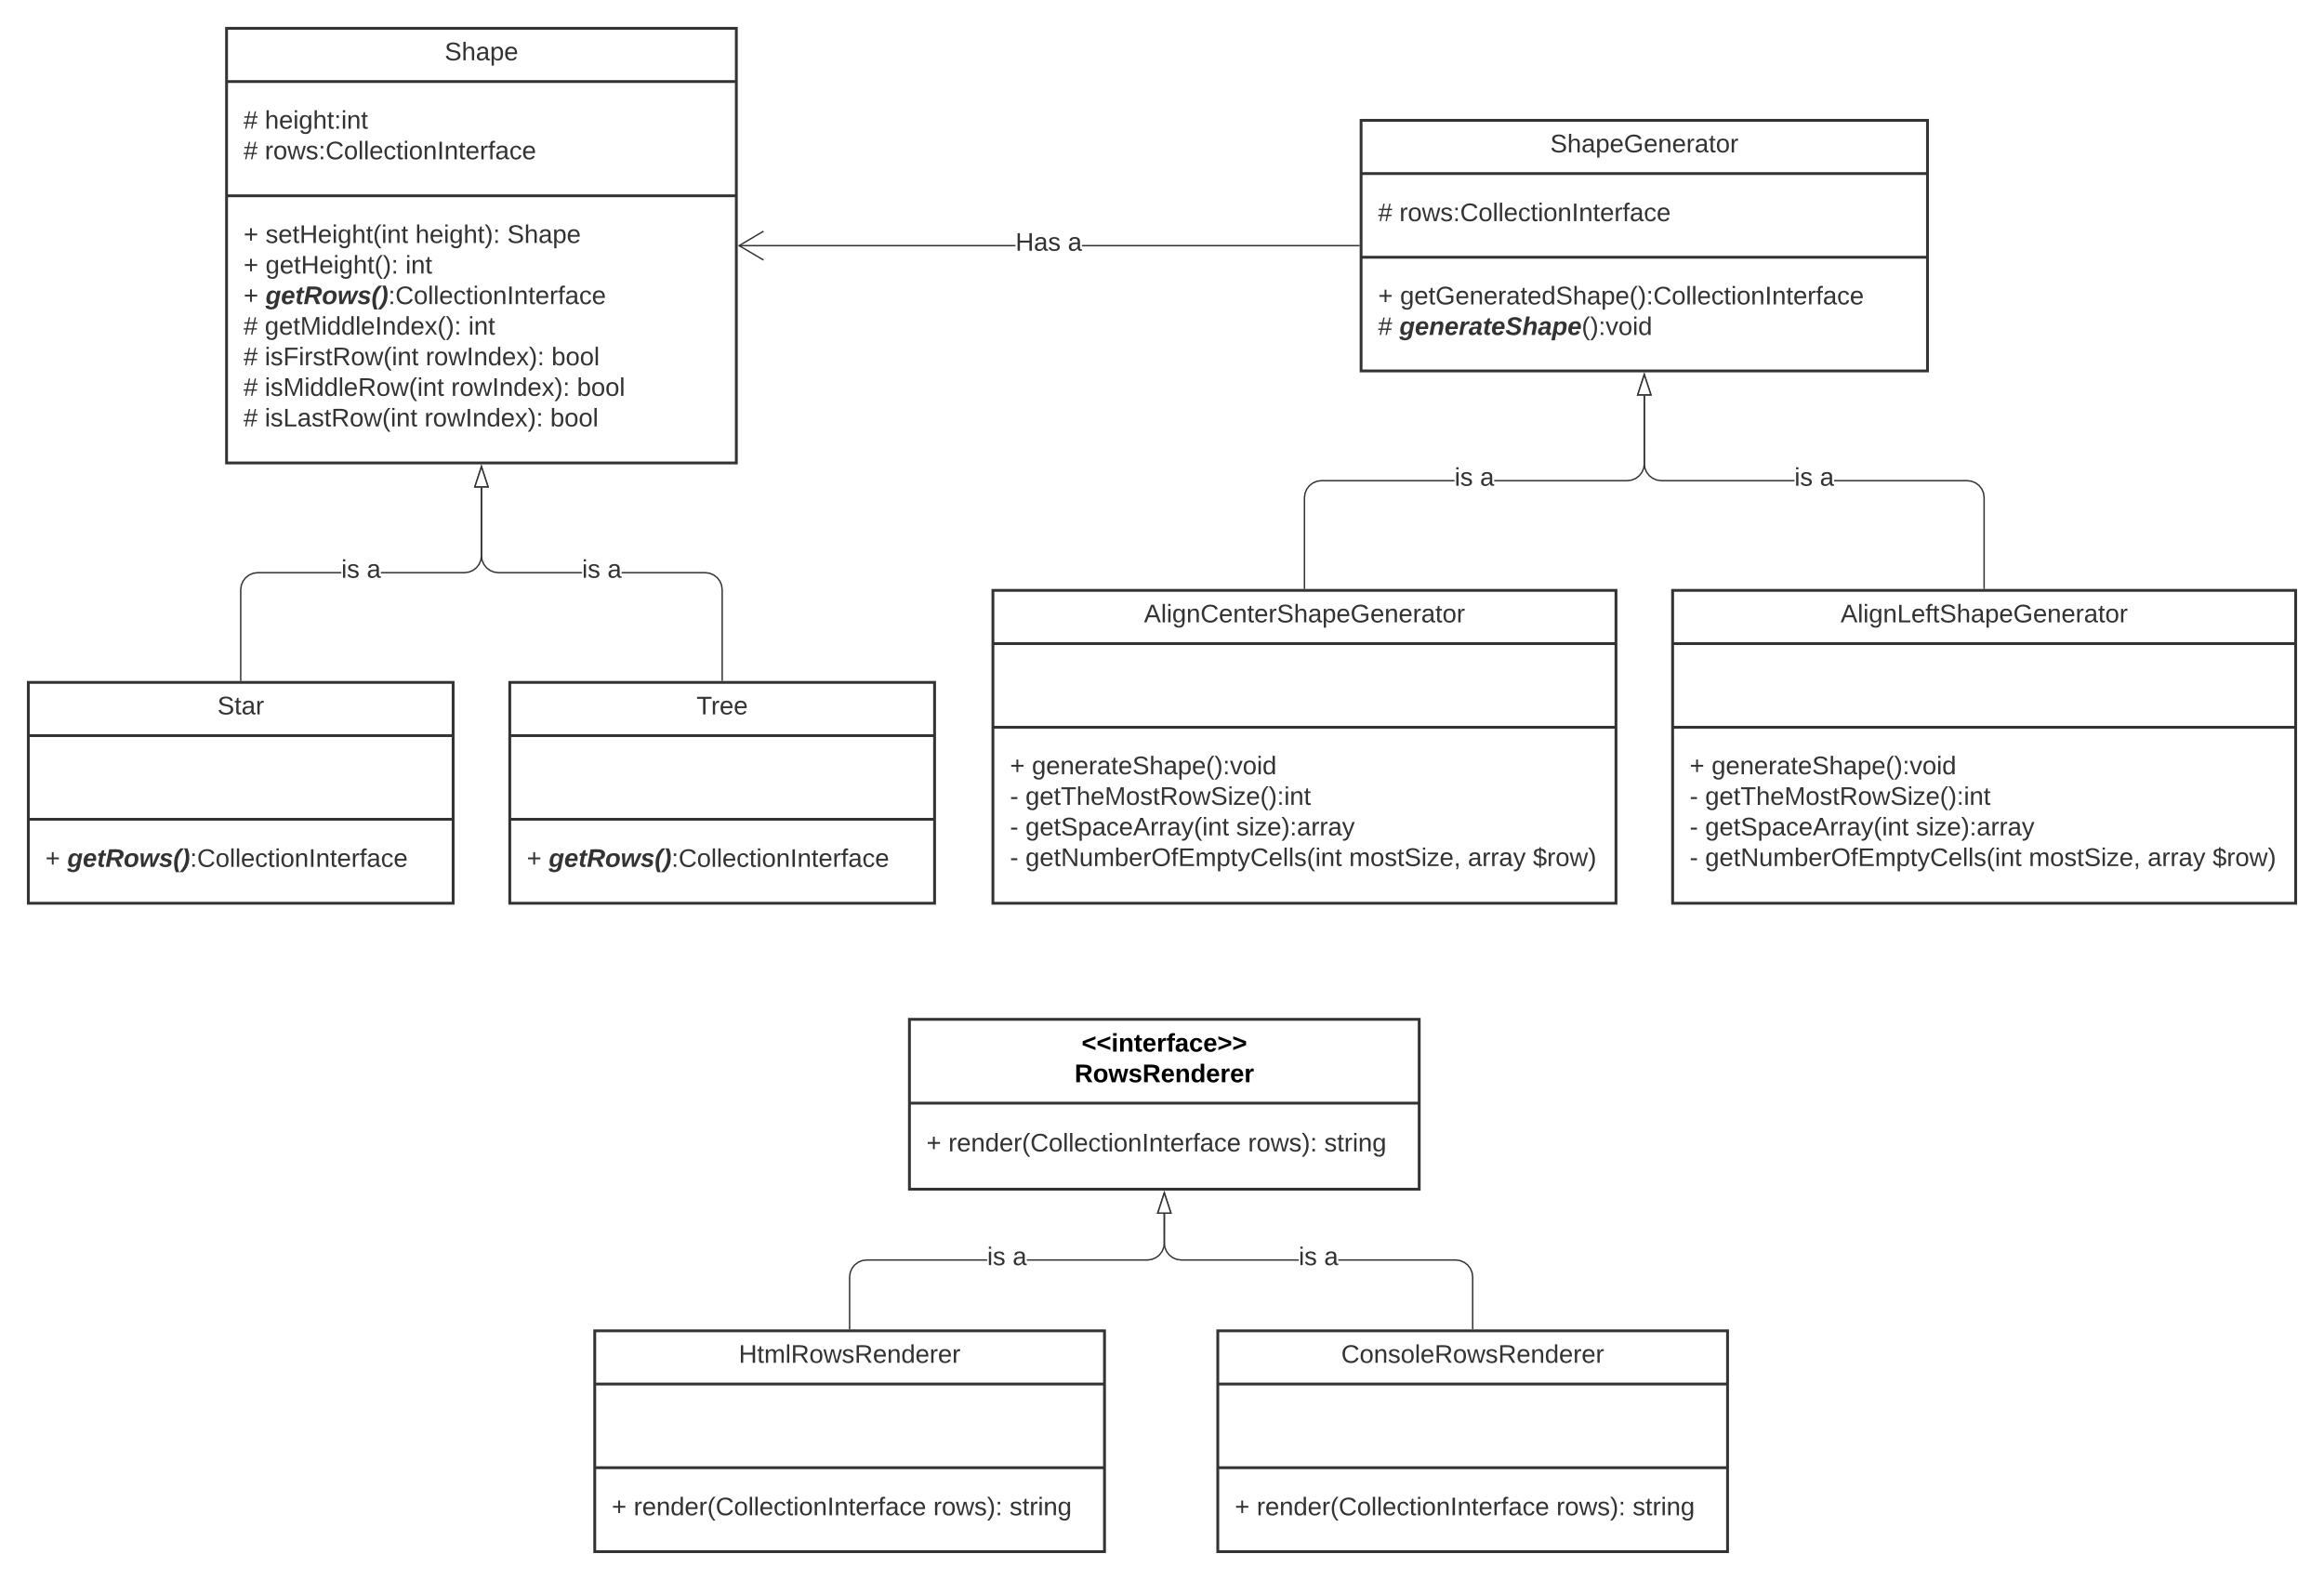 <svg xmlns="http://www.w3.org/2000/svg" xmlns:xlink="http://www.w3.org/1999/xlink" xmlns:lucid="lucid" width="1641.21" height="1116"><g transform="translate(-140 -80)" lucid:page-tab-id="HWEp-vi-RSFO"><path d="M0 0h1924.48v1266.6H0z" fill="#fff"/><path d="M300 100h360v307H300z" stroke="#333" stroke-width="2" fill="#fff"/><path d="M300 137.6h360m-360 80.7h360" stroke="#333" stroke-width="2" fill="none"/><use xlink:href="#a" transform="matrix(1,0,0,1,308,108) translate(146 14.6)"/><use xlink:href="#b" transform="matrix(1,0,0,1,312,145.6) translate(0 25.3)"/><use xlink:href="#c" transform="matrix(1,0,0,1,312,145.6) translate(15 25.3)"/><use xlink:href="#b" transform="matrix(1,0,0,1,312,145.6) translate(0 46.9)"/><use xlink:href="#d" transform="matrix(1,0,0,1,312,145.6) translate(15 46.9)"/><use xlink:href="#e" transform="matrix(1,0,0,1,312,226.3) translate(0 25.3)"/><use xlink:href="#f" transform="matrix(1,0,0,1,312,226.3) translate(15.5 25.3)"/><use xlink:href="#g" transform="matrix(1,0,0,1,312,226.3) translate(121.3 25.3)"/><use xlink:href="#h" transform="matrix(1,0,0,1,312,226.3) translate(186.2 25.3)"/><use xlink:href="#e" transform="matrix(1,0,0,1,312,226.3) translate(0 46.9)"/><use xlink:href="#i" transform="matrix(1,0,0,1,312,226.3) translate(15.5 46.9)"/><use xlink:href="#j" transform="matrix(1,0,0,1,312,226.3) translate(114.3 46.9)"/><use xlink:href="#k" transform="matrix(1,0,0,1,312,226.3) translate(0 68.5)"/><use xlink:href="#l" transform="matrix(1,0,0,1,312,226.3) translate(15.5 68.5)"/><use xlink:href="#b" transform="matrix(1,0,0,1,312,226.3) translate(0 90.1)"/><use xlink:href="#m" transform="matrix(1,0,0,1,312,226.3) translate(15 90.1)"/><use xlink:href="#j" transform="matrix(1,0,0,1,312,226.3) translate(158.75 90.1)"/><use xlink:href="#b" transform="matrix(1,0,0,1,312,226.3) translate(0 111.7)"/><use xlink:href="#n" transform="matrix(1,0,0,1,312,226.3) translate(15 111.7)"/><use xlink:href="#o" transform="matrix(1,0,0,1,312,226.3) translate(128.6 111.7)"/><use xlink:href="#p" transform="matrix(1,0,0,1,312,226.3) translate(217.45 111.7)"/><use xlink:href="#b" transform="matrix(1,0,0,1,312,226.3) translate(0 133.3)"/><use xlink:href="#q" transform="matrix(1,0,0,1,312,226.3) translate(15 133.3)"/><use xlink:href="#o" transform="matrix(1,0,0,1,312,226.3) translate(146.6 133.3)"/><use xlink:href="#p" transform="matrix(1,0,0,1,312,226.3) translate(235.45 133.3)"/><use xlink:href="#b" transform="matrix(1,0,0,1,312,226.3) translate(0 154.9)"/><use xlink:href="#r" transform="matrix(1,0,0,1,312,226.3) translate(15 154.9)"/><use xlink:href="#o" transform="matrix(1,0,0,1,312,226.3) translate(127.75 154.9)"/><use xlink:href="#s" transform="matrix(1,0,0,1,312,226.3) translate(216.6 154.9)"/><path d="M160 562h300v156H160z" stroke="#333" stroke-width="2" fill="#fff"/><path d="M160 599.6h300m-300 59.1h300" stroke="#333" stroke-width="2" fill="none"/><use xlink:href="#t" transform="matrix(1,0,0,1,168,570) translate(125.525 14.6)"/><use xlink:href="#k" transform="matrix(1,0,0,1,172,666.7) translate(0 25.6)"/><use xlink:href="#u" transform="matrix(1,0,0,1,172,666.7) translate(15.5 25.6)"/><path d="M381.02 485h-59l-3 .4-2.76 1.14-2.4 1.83-1.82 2.4-1.14 2.75-.4 3v63.98h-1v-64.03l.42-3.2 1.24-3 2-2.6 2.6-2 3-1.25 3.2-.42h59.06zm99.48-12.47l-.42 3.2-1.24 3-2 2.6-2.6 2-3 1.25-3.2.42h-59.06v-1h59l3-.4 2.76-1.14 2.4-1.83 1.82-2.4 1.14-2.75.4-3v-48.1h1zM310.5 561h-1v-.5h1z" fill="#333"/><path d="M484.64 423.88h-9.28l4.64-14.26z" fill="#fff"/><path d="M485.32 424.38h-10.64L480 408zm-9.27-1h7.9L480 411.24z" fill="#333"/><use xlink:href="#v" transform="matrix(1,0,0,1,381.025,473.7) translate(0 14.4)"/><use xlink:href="#w" transform="matrix(1,0,0,1,381.025,473.7) translate(17.95 14.4)"/><path d="M500 562h300v156H500z" stroke="#333" stroke-width="2" fill="#fff"/><path d="M500 599.6h300m-300 59.1h300" stroke="#333" stroke-width="2" fill="none"/><use xlink:href="#x" transform="matrix(1,0,0,1,508,570) translate(123.875 14.6)"/><use xlink:href="#k" transform="matrix(1,0,0,1,512,666.7) translate(0 25.6)"/><use xlink:href="#u" transform="matrix(1,0,0,1,512,666.7) translate(15.5 25.6)"/><path d="M638.03 484l3.2.42 3 1.24 2.6 2 2 2.6 1.25 3 .42 3.2v64.04h-1v-63.97l-.4-3-1.14-2.77-1.83-2.4-2.4-1.82-2.75-1.14-3-.4h-59v-1zm-157.13-8.52l1.14 2.76 1.83 2.4 2.4 1.82 2.75 1.14 3 .4h59v1h-59.05l-3.2-.42-3-1.24-2.6-2-2-2.6-1.25-3-.42-3.2v-48.16h1v48.1zM650.5 561h-1v-.5h1z" fill="#333"/><path d="M484.64 423.88h-9.28l4.64-14.26z" fill="#fff"/><path d="M485.32 424.38h-10.64L480 408zm-9.27-1h7.9L480 411.24z" fill="#333"/><use xlink:href="#v" transform="matrix(1,0,0,1,551.025,473.7) translate(0 14.4)"/><use xlink:href="#w" transform="matrix(1,0,0,1,551.025,473.7) translate(17.95 14.4)"/><path d="M1101.2 165h400v177h-400z" stroke="#333" stroke-width="2" fill="#fff"/><path d="M1101.2 202.6h400m-400 59.1h400" stroke="#333" stroke-width="2" fill="none"/><use xlink:href="#y" transform="matrix(1,0,0,1,1109.214,173) translate(125.55 14.6)"/><use xlink:href="#b" transform="matrix(1,0,0,1,1113.214,210.6) translate(0 25.6)"/><use xlink:href="#d" transform="matrix(1,0,0,1,1113.214,210.6) translate(15 25.6)"/><use xlink:href="#e" transform="matrix(1,0,0,1,1113.214,269.7) translate(0 25.3)"/><use xlink:href="#z" transform="matrix(1,0,0,1,1113.214,269.7) translate(15.5 25.3)"/><use xlink:href="#A" transform="matrix(1,0,0,1,1113.214,269.7) translate(0 46.9)"/><use xlink:href="#B" transform="matrix(1,0,0,1,1113.214,269.7) translate(15 46.9)"/><path d="M841.2 497h440v221h-440z" stroke="#333" stroke-width="2" fill="#fff"/><path d="M841.2 534.6h440m-440 59.1h440" stroke="#333" stroke-width="2" fill="none"/><use xlink:href="#C" transform="matrix(1,0,0,1,849.214,505) translate(98.65 14.6)"/><use xlink:href="#e" transform="matrix(1,0,0,1,853.214,601.7) translate(0 25.2)"/><use xlink:href="#D" transform="matrix(1,0,0,1,853.214,601.7) translate(15.5 25.2)"/><use xlink:href="#E" transform="matrix(1,0,0,1,853.214,601.7) translate(0 46.8)"/><use xlink:href="#F" transform="matrix(1,0,0,1,853.214,601.7) translate(10.95 46.8)"/><use xlink:href="#E" transform="matrix(1,0,0,1,853.214,601.7) translate(0 68.4)"/><use xlink:href="#G" transform="matrix(1,0,0,1,853.214,601.7) translate(10.95 68.4)"/><use xlink:href="#H" transform="matrix(1,0,0,1,853.214,601.7) translate(159.75 68.4)"/><use xlink:href="#E" transform="matrix(1,0,0,1,853.214,601.7) translate(0 90)"/><use xlink:href="#I" transform="matrix(1,0,0,1,853.214,601.7) translate(10.95 90)"/><use xlink:href="#J" transform="matrix(1,0,0,1,853.214,601.7) translate(239.5 90)"/><use xlink:href="#K" transform="matrix(1,0,0,1,853.214,601.7) translate(323.4 90)"/><use xlink:href="#L" transform="matrix(1,0,0,1,853.214,601.7) translate(369.3 90)"/><path d="M1321.2 497h440v221h-440z" stroke="#333" stroke-width="2" fill="#fff"/><path d="M1321.2 534.6h440m-440 59.1h440" stroke="#333" stroke-width="2" fill="none"/><g><use xlink:href="#M" transform="matrix(1,0,0,1,1329.214,505) translate(110.6 14.6)"/></g><g><use xlink:href="#e" transform="matrix(1,0,0,1,1333.214,601.7) translate(0 25.2)"/><use xlink:href="#D" transform="matrix(1,0,0,1,1333.214,601.7) translate(15.5 25.2)"/><use xlink:href="#E" transform="matrix(1,0,0,1,1333.214,601.7) translate(0 46.8)"/><use xlink:href="#F" transform="matrix(1,0,0,1,1333.214,601.7) translate(10.95 46.8)"/><use xlink:href="#E" transform="matrix(1,0,0,1,1333.214,601.7) translate(0 68.4)"/><use xlink:href="#G" transform="matrix(1,0,0,1,1333.214,601.7) translate(10.95 68.4)"/><use xlink:href="#H" transform="matrix(1,0,0,1,1333.214,601.7) translate(159.75 68.4)"/><use xlink:href="#E" transform="matrix(1,0,0,1,1333.214,601.7) translate(0 90)"/><use xlink:href="#I" transform="matrix(1,0,0,1,1333.214,601.7) translate(10.95 90)"/><use xlink:href="#J" transform="matrix(1,0,0,1,1333.214,601.7) translate(239.5 90)"/><use xlink:href="#K" transform="matrix(1,0,0,1,1333.214,601.7) translate(323.4 90)"/><use xlink:href="#L" transform="matrix(1,0,0,1,1333.214,601.7) translate(369.3 90)"/></g><path d="M1529.25 419l3.2.42 3 1.24 2.6 2 2 2.6 1.24 3 .4 3.2v64.04h-1v-63.97l-.38-3-1.14-2.77-1.84-2.4-2.4-1.82-2.74-1.14-3.02-.4h-94v-1zm-227.14-8.52l1.15 2.76 1.84 2.4 2.37 1.82 2.76 1.14 3.02.4h94v1h-94.07l-3.2-.42-3-1.24-2.6-2-2-2.6-1.25-3-.42-3.2v-48.16h1v48.1z" fill="#333"/><path d="M1541.7 496h-1v-.5h1z" fill="#333"/><path d="M1305.85 358.88h-9.27l4.63-14.26z" fill="#fff"/><path d="M1306.54 359.38h-10.65l5.3-16.38zm-9.27-1h7.9l-3.96-12.14z" fill="#333"/><g><use xlink:href="#v" transform="matrix(1,0,0,1,1407.239,408.7) translate(0 14.4)"/><use xlink:href="#w" transform="matrix(1,0,0,1,1407.239,408.7) translate(17.95 14.4)"/></g><path d="M1167.24 420h-94l-3 .4-2.76 1.14-2.4 1.83-1.83 2.4-1.14 2.75-.4 3v63.98h-1v-64.03l.43-3.2 1.25-3 2-2.6 2.6-2 3-1.25 3.2-.42h94.06zm134.47-12.47l-.4 3.2-1.25 3-2 2.6-2.6 2-3 1.25-3.2.42h-94.06v-1h93.98l3.02-.4 2.75-1.14 2.4-1.83 1.83-2.4 1.14-2.75.4-3v-48.1h1zM1061.7 496h-1v-.5h1z" fill="#333"/><path d="M1305.85 358.88h-9.27l4.63-14.26z" fill="#fff"/><path d="M1306.54 359.38h-10.65l5.3-16.38zm-9.27-1h7.9l-3.96-12.14z" fill="#333"/><g><use xlink:href="#v" transform="matrix(1,0,0,1,1167.239,408.7) translate(0 14.4)"/><use xlink:href="#w" transform="matrix(1,0,0,1,1167.239,408.7) translate(17.95 14.4)"/></g><path d="M857.13 254H661.9v-1h195.23zm242.58 0H904.1v-1h195.63z" fill="#333"/><path d="M1100.2 254h-.5v-1h.5zM679.45 243.75l-16.5 9.75 16.5 9.75-.5.86L661 253.5l17.94-10.6z" fill="#333"/><g><use xlink:href="#N" transform="matrix(1,0,0,1,857.132,242.7) translate(0 14.4)"/><use xlink:href="#w" transform="matrix(1,0,0,1,857.132,242.7) translate(36.95 14.4)"/></g><path d="M782.24 800h360v120h-360z" stroke="#333" stroke-width="2" fill="#fff"/><path d="M782.24 859.2h360" stroke="#333" stroke-width="2" fill="none"/><g><use xlink:href="#O" transform="matrix(1,0,0,1,790.242,808) translate(113.575 14.8)"/><use xlink:href="#P" transform="matrix(1,0,0,1,790.242,808) translate(108.625 36.4)"/></g><g><use xlink:href="#e" transform="matrix(1,0,0,1,794.242,867.2) translate(0 26.1)"/><use xlink:href="#Q" transform="matrix(1,0,0,1,794.242,867.2) translate(15.5 26.1)"/><use xlink:href="#R" transform="matrix(1,0,0,1,794.242,867.2) translate(227.1 26.1)"/><use xlink:href="#S" transform="matrix(1,0,0,1,794.242,867.2) translate(280.95 26.1)"/></g><path d="M560 1020h360v156H560z" stroke="#333" stroke-width="2" fill="#fff"/><path d="M560 1057.6h360m-360 59.1h360" stroke="#333" stroke-width="2" fill="none"/><g><use xlink:href="#T" transform="matrix(1,0,0,1,568,1028) translate(93.7 14.6)"/></g><g><use xlink:href="#e" transform="matrix(1,0,0,1,572,1124.7) translate(0 25.6)"/><use xlink:href="#Q" transform="matrix(1,0,0,1,572,1124.7) translate(15.5 25.6)"/><use xlink:href="#R" transform="matrix(1,0,0,1,572,1124.7) translate(227.1 25.6)"/><use xlink:href="#S" transform="matrix(1,0,0,1,572,1124.7) translate(280.95 25.6)"/></g><path d="M1000 1020h360v156h-360z" stroke="#333" stroke-width="2" fill="#fff"/><path d="M1000 1057.6h360m-360 59.1h360" stroke="#333" stroke-width="2" fill="none"/><g><use xlink:href="#U" transform="matrix(1,0,0,1,1008,1028) translate(79.175 14.6)"/></g><g><use xlink:href="#e" transform="matrix(1,0,0,1,1012,1124.7) translate(0 25.6)"/><use xlink:href="#Q" transform="matrix(1,0,0,1,1012,1124.7) translate(15.5 25.6)"/><use xlink:href="#R" transform="matrix(1,0,0,1,1012,1124.7) translate(227.1 25.6)"/><use xlink:href="#S" transform="matrix(1,0,0,1,1012,1124.7) translate(280.95 25.6)"/></g><path d="M837.15 970.5h-85.12l-3 .4-2.77 1.14-2.4 1.83-1.82 2.4-1.14 2.75-.4 3v36.48h-1v-36.53l.42-3.2 1.24-3 2-2.6 2.6-2 3-1.25 3.2-.42h85.2zm125.6-12.47l-.43 3.2-1.24 3-2 2.6-2.6 2-3 1.25-3.2.42H865.1v-1h85.1l3.03-.4 2.75-1.14 2.4-1.83 1.83-2.4 1.15-2.75.4-3v-20.6h1zM740.5 1019h-1v-.5h1z" fill="#333"/><path d="M966.88 936.88h-9.27l4.64-14.26z" fill="#fff"/><path d="M967.57 937.38h-10.65l5.32-16.38zm-9.27-1h7.9l-3.96-12.14z" fill="#333"/><g><use xlink:href="#v" transform="matrix(1,0,0,1,837.146,959.2) translate(0 14.4)"/><use xlink:href="#w" transform="matrix(1,0,0,1,837.146,959.2) translate(17.95 14.4)"/></g><path d="M1168.03 969.5l3.2.42 3 1.24 2.6 2 2 2.6 1.25 3 .42 3.2v36.54h-1v-36.47l-.4-3-1.14-2.77-1.83-2.4-2.4-1.82-2.75-1.14-3-.4h-82.88v-1zm-204.9-8.52l1.15 2.76 1.83 2.4 2.4 1.82 2.76 1.14 3 .4h82.9v1H974.2l-3.2-.42-3-1.24-2.6-2-2-2.6-1.24-3-.42-3.2v-20.66h1v20.6zM1180.5 1019h-1v-.5h1z" fill="#333"/><path d="M966.88 936.88h-9.27l4.64-14.26z" fill="#fff"/><path d="M967.57 937.38h-10.65l5.32-16.38zm-9.27-1h7.9l-3.96-12.14z" fill="#333"/><g><use xlink:href="#v" transform="matrix(1,0,0,1,1057.146,959.2) translate(0 14.4)"/><use xlink:href="#w" transform="matrix(1,0,0,1,1057.146,959.2) translate(17.95 14.4)"/></g><defs><path fill="#333" d="M185-189c-5-48-123-54-124 2 14 75 158 14 163 119 3 78-121 87-175 55-17-10-28-26-33-46l33-7c5 56 141 63 141-1 0-78-155-14-162-118-5-82 145-84 179-34 5 7 8 16 11 25" id="V"/><path fill="#333" d="M106-169C34-169 62-67 57 0H25v-261h32l-1 103c12-21 28-36 61-36 89 0 53 116 60 194h-32v-121c2-32-8-49-39-48" id="W"/><path fill="#333" d="M141-36C126-15 110 5 73 4 37 3 15-17 15-53c-1-64 63-63 125-63 3-35-9-54-41-54-24 1-41 7-42 31l-33-3c5-37 33-52 76-52 45 0 72 20 72 64v82c-1 20 7 32 28 27v20c-31 9-61-2-59-35zM48-53c0 20 12 33 32 33 41-3 63-29 60-74-43 2-92-5-92 41" id="X"/><path fill="#333" d="M115-194c55 1 70 41 70 98S169 2 115 4C84 4 66-9 55-30l1 105H24l-1-265h31l2 30c10-21 28-34 59-34zm-8 174c40 0 45-34 45-75s-6-73-45-74c-42 0-51 32-51 76 0 43 10 73 51 73" id="Y"/><path fill="#333" d="M100-194c63 0 86 42 84 106H49c0 40 14 67 53 68 26 1 43-12 49-29l28 8c-11 28-37 45-77 45C44 4 14-33 15-96c1-61 26-98 85-98zm52 81c6-60-76-77-97-28-3 7-6 17-6 28h103" id="Z"/><g id="a"><use transform="matrix(0.05,0,0,0.05,0,0)" xlink:href="#V"/><use transform="matrix(0.05,0,0,0.05,12,0)" xlink:href="#W"/><use transform="matrix(0.05,0,0,0.05,22,0)" xlink:href="#X"/><use transform="matrix(0.05,0,0,0.05,32,0)" xlink:href="#Y"/><use transform="matrix(0.05,0,0,0.05,42,0)" xlink:href="#Z"/></g><path fill="#333" d="M158-156l-14 65h45v19h-49L124 0h-19l15-72H56L41 0H22l15-72H2v-19h39l14-65H11v-19h48l15-71h20l-16 71h64l16-71h19l-16 71h37v19h-40zm-83 0L61-91h63l14-65H75" id="aa"/><use transform="matrix(0.05,0,0,0.05,0,0)" xlink:href="#aa" id="b"/><path fill="#333" d="M24-231v-30h32v30H24zM24 0v-190h32V0H24" id="ab"/><path fill="#333" d="M177-190C167-65 218 103 67 71c-23-6-38-20-44-43l32-5c15 47 100 32 89-28v-30C133-14 115 1 83 1 29 1 15-40 15-95c0-56 16-97 71-98 29-1 48 16 59 35 1-10 0-23 2-32h30zM94-22c36 0 50-32 50-73 0-42-14-75-50-75-39 0-46 34-46 75s6 73 46 73" id="ac"/><path fill="#333" d="M59-47c-2 24 18 29 38 22v24C64 9 27 4 27-40v-127H5v-23h24l9-43h21v43h35v23H59v120" id="ad"/><path fill="#333" d="M33-154v-36h34v36H33zM33 0v-36h34V0H33" id="ae"/><path fill="#333" d="M117-194c89-4 53 116 60 194h-32v-121c0-31-8-49-39-48C34-167 62-67 57 0H25l-1-190h30c1 10-1 24 2 32 11-22 29-35 61-36" id="af"/><g id="c"><use transform="matrix(0.05,0,0,0.05,0,0)" xlink:href="#W"/><use transform="matrix(0.05,0,0,0.05,10,0)" xlink:href="#Z"/><use transform="matrix(0.05,0,0,0.05,20,0)" xlink:href="#ab"/><use transform="matrix(0.05,0,0,0.05,23.95,0)" xlink:href="#ac"/><use transform="matrix(0.05,0,0,0.05,33.95,0)" xlink:href="#W"/><use transform="matrix(0.05,0,0,0.05,43.95,0)" xlink:href="#ad"/><use transform="matrix(0.05,0,0,0.05,48.95,0)" xlink:href="#ae"/><use transform="matrix(0.05,0,0,0.05,53.95,0)" xlink:href="#ab"/><use transform="matrix(0.05,0,0,0.05,57.9,0)" xlink:href="#af"/><use transform="matrix(0.05,0,0,0.05,67.9,0)" xlink:href="#ad"/></g><path fill="#333" d="M114-163C36-179 61-72 57 0H25l-1-190h30c1 12-1 29 2 39 6-27 23-49 58-41v29" id="ag"/><path fill="#333" d="M100-194c62-1 85 37 85 99 1 63-27 99-86 99S16-35 15-95c0-66 28-99 85-99zM99-20c44 1 53-31 53-75 0-43-8-75-51-75s-53 32-53 75 10 74 51 75" id="ah"/><path fill="#333" d="M206 0h-36l-40-164L89 0H53L-1-190h32L70-26l43-164h34l41 164 42-164h31" id="ai"/><path fill="#333" d="M135-143c-3-34-86-38-87 0 15 53 115 12 119 90S17 21 10-45l28-5c4 36 97 45 98 0-10-56-113-15-118-90-4-57 82-63 122-42 12 7 21 19 24 35" id="aj"/><path fill="#333" d="M212-179c-10-28-35-45-73-45-59 0-87 40-87 99 0 60 29 101 89 101 43 0 62-24 78-52l27 14C228-24 195 4 139 4 59 4 22-46 18-125c-6-104 99-153 187-111 19 9 31 26 39 46" id="ak"/><path fill="#333" d="M24 0v-261h32V0H24" id="al"/><path fill="#333" d="M96-169c-40 0-48 33-48 73s9 75 48 75c24 0 41-14 43-38l32 2c-6 37-31 61-74 61-59 0-76-41-82-99-10-93 101-131 147-64 4 7 5 14 7 22l-32 3c-4-21-16-35-41-35" id="am"/><path fill="#333" d="M33 0v-248h34V0H33" id="an"/><path fill="#333" d="M101-234c-31-9-42 10-38 44h38v23H63V0H32v-167H5v-23h27c-7-52 17-82 69-68v24" id="ao"/><g id="d"><use transform="matrix(0.05,0,0,0.05,0,0)" xlink:href="#ag"/><use transform="matrix(0.05,0,0,0.05,5.95,0)" xlink:href="#ah"/><use transform="matrix(0.05,0,0,0.05,15.95,0)" xlink:href="#ai"/><use transform="matrix(0.05,0,0,0.05,28.9,0)" xlink:href="#aj"/><use transform="matrix(0.05,0,0,0.05,37.9,0)" xlink:href="#ae"/><use transform="matrix(0.05,0,0,0.05,42.9,0)" xlink:href="#ak"/><use transform="matrix(0.05,0,0,0.05,55.85,0)" xlink:href="#ah"/><use transform="matrix(0.05,0,0,0.05,65.85,0)" xlink:href="#al"/><use transform="matrix(0.05,0,0,0.05,69.8,0)" xlink:href="#al"/><use transform="matrix(0.05,0,0,0.05,73.75,0)" xlink:href="#Z"/><use transform="matrix(0.05,0,0,0.05,83.75,0)" xlink:href="#am"/><use transform="matrix(0.05,0,0,0.05,92.75,0)" xlink:href="#ad"/><use transform="matrix(0.05,0,0,0.05,97.75,0)" xlink:href="#ab"/><use transform="matrix(0.05,0,0,0.05,101.7,0)" xlink:href="#ah"/><use transform="matrix(0.05,0,0,0.05,111.7,0)" xlink:href="#af"/><use transform="matrix(0.05,0,0,0.05,121.7,0)" xlink:href="#an"/><use transform="matrix(0.05,0,0,0.05,126.7,0)" xlink:href="#af"/><use transform="matrix(0.05,0,0,0.05,136.7,0)" xlink:href="#ad"/><use transform="matrix(0.05,0,0,0.05,141.7,0)" xlink:href="#Z"/><use transform="matrix(0.05,0,0,0.05,151.7,0)" xlink:href="#ag"/><use transform="matrix(0.05,0,0,0.05,157.65,0)" xlink:href="#ao"/><use transform="matrix(0.05,0,0,0.05,162.65,0)" xlink:href="#X"/><use transform="matrix(0.05,0,0,0.05,172.65,0)" xlink:href="#am"/><use transform="matrix(0.05,0,0,0.05,181.65,0)" xlink:href="#Z"/></g><path fill="#333" d="M118-107v75H92v-75H18v-26h74v-75h26v75h74v26h-74" id="ap"/><use transform="matrix(0.05,0,0,0.05,0,0)" xlink:href="#ap" id="e"/><path fill="#333" d="M197 0v-115H63V0H30v-248h33v105h134v-105h34V0h-34" id="aq"/><path fill="#333" d="M87 75C49 33 22-17 22-94c0-76 28-126 65-167h31c-38 41-64 92-64 168S80 34 118 75H87" id="ar"/><g id="f"><use transform="matrix(0.05,0,0,0.05,0,0)" xlink:href="#aj"/><use transform="matrix(0.05,0,0,0.05,9,0)" xlink:href="#Z"/><use transform="matrix(0.05,0,0,0.05,19,0)" xlink:href="#ad"/><use transform="matrix(0.05,0,0,0.05,24,0)" xlink:href="#aq"/><use transform="matrix(0.05,0,0,0.05,36.95,0)" xlink:href="#Z"/><use transform="matrix(0.05,0,0,0.05,46.95,0)" xlink:href="#ab"/><use transform="matrix(0.05,0,0,0.05,50.9,0)" xlink:href="#ac"/><use transform="matrix(0.05,0,0,0.05,60.9,0)" xlink:href="#W"/><use transform="matrix(0.05,0,0,0.05,70.9,0)" xlink:href="#ad"/><use transform="matrix(0.05,0,0,0.05,75.9,0)" xlink:href="#ar"/><use transform="matrix(0.05,0,0,0.05,81.85,0)" xlink:href="#ab"/><use transform="matrix(0.05,0,0,0.05,85.8,0)" xlink:href="#af"/><use transform="matrix(0.05,0,0,0.05,95.8,0)" xlink:href="#ad"/></g><path fill="#333" d="M33-261c38 41 65 92 65 168S71 34 33 75H2C39 34 66-17 66-93S39-220 2-261h31" id="as"/><g id="g"><use transform="matrix(0.05,0,0,0.05,0,0)" xlink:href="#W"/><use transform="matrix(0.05,0,0,0.05,10,0)" xlink:href="#Z"/><use transform="matrix(0.05,0,0,0.05,20,0)" xlink:href="#ab"/><use transform="matrix(0.05,0,0,0.05,23.95,0)" xlink:href="#ac"/><use transform="matrix(0.05,0,0,0.05,33.95,0)" xlink:href="#W"/><use transform="matrix(0.05,0,0,0.05,43.95,0)" xlink:href="#ad"/><use transform="matrix(0.05,0,0,0.05,48.95,0)" xlink:href="#as"/><use transform="matrix(0.05,0,0,0.05,54.9,0)" xlink:href="#ae"/></g><g id="h"><use transform="matrix(0.05,0,0,0.05,0,0)" xlink:href="#V"/><use transform="matrix(0.05,0,0,0.05,12,0)" xlink:href="#W"/><use transform="matrix(0.05,0,0,0.05,22,0)" xlink:href="#X"/><use transform="matrix(0.05,0,0,0.05,32,0)" xlink:href="#Y"/><use transform="matrix(0.05,0,0,0.05,42,0)" xlink:href="#Z"/></g><g id="i"><use transform="matrix(0.05,0,0,0.05,0,0)" xlink:href="#ac"/><use transform="matrix(0.05,0,0,0.05,10,0)" xlink:href="#Z"/><use transform="matrix(0.05,0,0,0.05,20,0)" xlink:href="#ad"/><use transform="matrix(0.05,0,0,0.05,25,0)" xlink:href="#aq"/><use transform="matrix(0.05,0,0,0.05,37.95,0)" xlink:href="#Z"/><use transform="matrix(0.05,0,0,0.05,47.95,0)" xlink:href="#ab"/><use transform="matrix(0.05,0,0,0.05,51.9,0)" xlink:href="#ac"/><use transform="matrix(0.05,0,0,0.05,61.9,0)" xlink:href="#W"/><use transform="matrix(0.05,0,0,0.05,71.9,0)" xlink:href="#ad"/><use transform="matrix(0.05,0,0,0.05,76.9,0)" xlink:href="#ar"/><use transform="matrix(0.05,0,0,0.05,82.85,0)" xlink:href="#as"/><use transform="matrix(0.05,0,0,0.05,88.8,0)" xlink:href="#ae"/></g><g id="j"><use transform="matrix(0.05,0,0,0.05,0,0)" xlink:href="#ab"/><use transform="matrix(0.05,0,0,0.05,3.95,0)" xlink:href="#af"/><use transform="matrix(0.05,0,0,0.05,13.95,0)" xlink:href="#ad"/></g><use transform="matrix(0.05,0,0,0.05,0,0)" xlink:href="#ap" id="k"/><path fill="#333" d="M45-171c29-32 103-29 114 14 2-11 5-23 8-33h47L176-2c-3 70-92 96-155 64C9 56 1 42-1 25l50-5c2 28 48 27 63 11 13-13 20-45 21-66-13 20-30 35-62 36-87 3-60-134-26-172zM94-35c41-3 55-43 55-86 0-24-12-39-35-39-43 0-51 48-51 90 0 22 9 37 31 35" id="at"/><path fill="#333" d="M114-194c63-2 87 48 72 110H63c-3 28 1 55 31 54 21-1 32-13 37-29l44 13C160-14 137 4 91 4 41 4 11-22 11-73c0-71 33-119 103-121zm30 77c14-47-50-61-67-22-3 6-6 13-8 22h75" id="au"/><path fill="#333" d="M72-63c-8 23 5 39 32 30L98-1C54 14 12-6 23-64l18-93H15l7-33h28l24-45h31l-8 45h35l-6 33H90" id="av"/><path fill="#333" d="M258-177c0 46-32 67-71 75L235 0h-57l-41-94H76L58 0H6l48-248c89 2 204-19 204 71zm-53 3c0-46-63-30-107-33l-14 73c51-2 120 13 121-40" id="aw"/><path fill="#333" d="M124-194c51 0 84 22 84 74C207-44 167 4 94 4 43 4 11-23 11-74c0-74 41-120 113-120zM99-30c46 0 58-42 58-86 0-27-11-44-37-44-44 0-55 40-57 84-1 27 10 45 36 46" id="ax"/><path fill="#333" d="M212 0h-52l-8-156L82 0H30L17-190h46l2 145 66-145h53l8 145 60-145h47" id="ay"/><path fill="#333" d="M144-137c-1-29-70-35-71-2 16 41 103 10 103 80C176 9 79 16 32-9 18-17 9-31 4-48l44-6c3 32 80 36 82 1-15-42-103-11-103-82 0-77 157-79 161-8" id="az"/><path fill="#333" d="M13-52c0-97 37-163 91-209h50c-53 52-92 115-92 212 0 48 8 90 25 124H39C22 40 13-2 13-52" id="aA"/><path fill="#333" d="M109-139C109-39 71 27 18 75h-50C22 21 61-44 61-142c0-46-11-87-27-119h47c17 31 28 75 28 122" id="aB"/><g id="l"><use transform="matrix(0.05,0,0,0.05,0,0)" xlink:href="#at"/><use transform="matrix(0.05,0,0,0.05,10.95,0)" xlink:href="#au"/><use transform="matrix(0.05,0,0,0.05,20.95,0)" xlink:href="#av"/><use transform="matrix(0.05,0,0,0.05,26.9,0)" xlink:href="#aw"/><use transform="matrix(0.05,0,0,0.05,39.85,0)" xlink:href="#ax"/><use transform="matrix(0.05,0,0,0.05,50.8,0)" xlink:href="#ay"/><use transform="matrix(0.05,0,0,0.05,64.8,0)" xlink:href="#az"/><use transform="matrix(0.05,0,0,0.05,74.8,0)" xlink:href="#aA"/><use transform="matrix(0.05,0,0,0.05,80.75,0)" xlink:href="#aB"/><use transform="matrix(0.05,0,0,0.05,86.7,0)" xlink:href="#ae"/><use transform="matrix(0.05,0,0,0.05,91.7,0)" xlink:href="#ak"/><use transform="matrix(0.05,0,0,0.05,104.65,0)" xlink:href="#ah"/><use transform="matrix(0.05,0,0,0.05,114.65,0)" xlink:href="#al"/><use transform="matrix(0.05,0,0,0.05,118.6,0)" xlink:href="#al"/><use transform="matrix(0.05,0,0,0.05,122.55,0)" xlink:href="#Z"/><use transform="matrix(0.05,0,0,0.05,132.55,0)" xlink:href="#am"/><use transform="matrix(0.05,0,0,0.05,141.55,0)" xlink:href="#ad"/><use transform="matrix(0.05,0,0,0.05,146.55,0)" xlink:href="#ab"/><use transform="matrix(0.05,0,0,0.05,150.5,0)" xlink:href="#ah"/><use transform="matrix(0.05,0,0,0.05,160.5,0)" xlink:href="#af"/><use transform="matrix(0.05,0,0,0.05,170.5,0)" xlink:href="#an"/><use transform="matrix(0.05,0,0,0.05,175.5,0)" xlink:href="#af"/><use transform="matrix(0.05,0,0,0.05,185.5,0)" xlink:href="#ad"/><use transform="matrix(0.05,0,0,0.05,190.5,0)" xlink:href="#Z"/><use transform="matrix(0.05,0,0,0.05,200.5,0)" xlink:href="#ag"/><use transform="matrix(0.05,0,0,0.05,206.45,0)" xlink:href="#ao"/><use transform="matrix(0.05,0,0,0.05,211.45,0)" xlink:href="#X"/><use transform="matrix(0.05,0,0,0.05,221.45,0)" xlink:href="#am"/><use transform="matrix(0.05,0,0,0.05,230.45,0)" xlink:href="#Z"/></g><path fill="#333" d="M240 0l2-218c-23 76-54 145-80 218h-23L58-218 59 0H30v-248h44l77 211c21-75 51-140 76-211h43V0h-30" id="aC"/><path fill="#333" d="M85-194c31 0 48 13 60 33l-1-100h32l1 261h-30c-2-10 0-23-3-31C134-8 116 4 85 4 32 4 16-35 15-94c0-66 23-100 70-100zm9 24c-40 0-46 34-46 75 0 40 6 74 45 74 42 0 51-32 51-76 0-42-9-74-50-73" id="aD"/><path fill="#333" d="M141 0L90-78 38 0H4l68-98-65-92h35l48 74 47-74h35l-64 92 68 98h-35" id="aE"/><g id="m"><use transform="matrix(0.05,0,0,0.05,0,0)" xlink:href="#ac"/><use transform="matrix(0.05,0,0,0.05,10,0)" xlink:href="#Z"/><use transform="matrix(0.05,0,0,0.05,20,0)" xlink:href="#ad"/><use transform="matrix(0.05,0,0,0.05,25,0)" xlink:href="#aC"/><use transform="matrix(0.05,0,0,0.05,39.95,0)" xlink:href="#ab"/><use transform="matrix(0.05,0,0,0.05,43.9,0)" xlink:href="#aD"/><use transform="matrix(0.05,0,0,0.05,53.9,0)" xlink:href="#aD"/><use transform="matrix(0.05,0,0,0.05,63.9,0)" xlink:href="#al"/><use transform="matrix(0.05,0,0,0.05,67.85,0)" xlink:href="#Z"/><use transform="matrix(0.05,0,0,0.05,77.85,0)" xlink:href="#an"/><use transform="matrix(0.05,0,0,0.05,82.85,0)" xlink:href="#af"/><use transform="matrix(0.05,0,0,0.05,92.85,0)" xlink:href="#aD"/><use transform="matrix(0.05,0,0,0.05,102.85,0)" xlink:href="#Z"/><use transform="matrix(0.05,0,0,0.05,112.85,0)" xlink:href="#aE"/><use transform="matrix(0.05,0,0,0.05,121.85,0)" xlink:href="#ar"/><use transform="matrix(0.05,0,0,0.05,127.8,0)" xlink:href="#as"/><use transform="matrix(0.05,0,0,0.05,133.75,0)" xlink:href="#ae"/></g><path fill="#333" d="M63-220v92h138v28H63V0H30v-248h175v28H63" id="aF"/><path fill="#333" d="M233-177c-1 41-23 64-60 70L243 0h-38l-65-103H63V0H30v-248c88 3 205-21 203 71zM63-129c60-2 137 13 137-47 0-61-80-42-137-45v92" id="aG"/><g id="n"><use transform="matrix(0.05,0,0,0.05,0,0)" xlink:href="#ab"/><use transform="matrix(0.05,0,0,0.05,3.95,0)" xlink:href="#aj"/><use transform="matrix(0.05,0,0,0.05,12.95,0)" xlink:href="#aF"/><use transform="matrix(0.05,0,0,0.05,23.9,0)" xlink:href="#ab"/><use transform="matrix(0.05,0,0,0.05,27.85,0)" xlink:href="#ag"/><use transform="matrix(0.05,0,0,0.05,33.8,0)" xlink:href="#aj"/><use transform="matrix(0.05,0,0,0.05,42.8,0)" xlink:href="#ad"/><use transform="matrix(0.05,0,0,0.05,47.8,0)" xlink:href="#aG"/><use transform="matrix(0.05,0,0,0.05,60.75,0)" xlink:href="#ah"/><use transform="matrix(0.05,0,0,0.05,70.75,0)" xlink:href="#ai"/><use transform="matrix(0.05,0,0,0.05,83.7,0)" xlink:href="#ar"/><use transform="matrix(0.05,0,0,0.05,89.65,0)" xlink:href="#ab"/><use transform="matrix(0.05,0,0,0.05,93.6,0)" xlink:href="#af"/><use transform="matrix(0.05,0,0,0.05,103.6,0)" xlink:href="#ad"/></g><g id="o"><use transform="matrix(0.05,0,0,0.05,0,0)" xlink:href="#ag"/><use transform="matrix(0.05,0,0,0.05,5.95,0)" xlink:href="#ah"/><use transform="matrix(0.05,0,0,0.05,15.95,0)" xlink:href="#ai"/><use transform="matrix(0.05,0,0,0.05,28.9,0)" xlink:href="#an"/><use transform="matrix(0.05,0,0,0.05,33.9,0)" xlink:href="#af"/><use transform="matrix(0.05,0,0,0.05,43.9,0)" xlink:href="#aD"/><use transform="matrix(0.05,0,0,0.05,53.9,0)" xlink:href="#Z"/><use transform="matrix(0.05,0,0,0.05,63.9,0)" xlink:href="#aE"/><use transform="matrix(0.05,0,0,0.05,72.9,0)" xlink:href="#as"/><use transform="matrix(0.05,0,0,0.05,78.85,0)" xlink:href="#ae"/></g><path fill="#333" d="M115-194c53 0 69 39 70 98 0 66-23 100-70 100C84 3 66-7 56-30L54 0H23l1-261h32v101c10-23 28-34 59-34zm-8 174c40 0 45-34 45-75 0-40-5-75-45-74-42 0-51 32-51 76 0 43 10 73 51 73" id="aH"/><g id="p"><use transform="matrix(0.05,0,0,0.05,0,0)" xlink:href="#aH"/><use transform="matrix(0.05,0,0,0.05,10,0)" xlink:href="#ah"/><use transform="matrix(0.05,0,0,0.05,20,0)" xlink:href="#ah"/><use transform="matrix(0.05,0,0,0.05,30,0)" xlink:href="#al"/></g><g id="q"><use transform="matrix(0.05,0,0,0.05,0,0)" xlink:href="#ab"/><use transform="matrix(0.05,0,0,0.05,3.95,0)" xlink:href="#aj"/><use transform="matrix(0.05,0,0,0.05,12.95,0)" xlink:href="#aC"/><use transform="matrix(0.05,0,0,0.05,27.9,0)" xlink:href="#ab"/><use transform="matrix(0.05,0,0,0.05,31.85,0)" xlink:href="#aD"/><use transform="matrix(0.05,0,0,0.05,41.85,0)" xlink:href="#aD"/><use transform="matrix(0.05,0,0,0.05,51.85,0)" xlink:href="#al"/><use transform="matrix(0.05,0,0,0.05,55.8,0)" xlink:href="#Z"/><use transform="matrix(0.05,0,0,0.05,65.8,0)" xlink:href="#aG"/><use transform="matrix(0.05,0,0,0.05,78.75,0)" xlink:href="#ah"/><use transform="matrix(0.05,0,0,0.05,88.75,0)" xlink:href="#ai"/><use transform="matrix(0.05,0,0,0.05,101.7,0)" xlink:href="#ar"/><use transform="matrix(0.05,0,0,0.05,107.65,0)" xlink:href="#ab"/><use transform="matrix(0.05,0,0,0.05,111.6,0)" xlink:href="#af"/><use transform="matrix(0.05,0,0,0.05,121.6,0)" xlink:href="#ad"/></g><path fill="#333" d="M30 0v-248h33v221h125V0H30" id="aI"/><g id="r"><use transform="matrix(0.05,0,0,0.05,0,0)" xlink:href="#ab"/><use transform="matrix(0.05,0,0,0.05,3.95,0)" xlink:href="#aj"/><use transform="matrix(0.05,0,0,0.05,12.95,0)" xlink:href="#aI"/><use transform="matrix(0.05,0,0,0.05,22.95,0)" xlink:href="#X"/><use transform="matrix(0.05,0,0,0.05,32.95,0)" xlink:href="#aj"/><use transform="matrix(0.05,0,0,0.05,41.95,0)" xlink:href="#ad"/><use transform="matrix(0.05,0,0,0.05,46.95,0)" xlink:href="#aG"/><use transform="matrix(0.05,0,0,0.05,59.9,0)" xlink:href="#ah"/><use transform="matrix(0.05,0,0,0.05,69.9,0)" xlink:href="#ai"/><use transform="matrix(0.05,0,0,0.05,82.85,0)" xlink:href="#ar"/><use transform="matrix(0.05,0,0,0.05,88.8,0)" xlink:href="#ab"/><use transform="matrix(0.05,0,0,0.05,92.75,0)" xlink:href="#af"/><use transform="matrix(0.05,0,0,0.05,102.75,0)" xlink:href="#ad"/></g><g id="s"><use transform="matrix(0.05,0,0,0.05,0,0)" xlink:href="#aH"/><use transform="matrix(0.05,0,0,0.05,10,0)" xlink:href="#ah"/><use transform="matrix(0.05,0,0,0.05,20,0)" xlink:href="#ah"/><use transform="matrix(0.05,0,0,0.05,30,0)" xlink:href="#al"/></g><g id="t"><use transform="matrix(0.05,0,0,0.05,0,0)" xlink:href="#V"/><use transform="matrix(0.05,0,0,0.05,12,0)" xlink:href="#ad"/><use transform="matrix(0.05,0,0,0.05,17,0)" xlink:href="#X"/><use transform="matrix(0.05,0,0,0.05,27,0)" xlink:href="#ag"/></g><g id="u"><use transform="matrix(0.05,0,0,0.05,0,0)" xlink:href="#at"/><use transform="matrix(0.05,0,0,0.05,10.95,0)" xlink:href="#au"/><use transform="matrix(0.05,0,0,0.05,20.95,0)" xlink:href="#av"/><use transform="matrix(0.05,0,0,0.05,26.9,0)" xlink:href="#aw"/><use transform="matrix(0.05,0,0,0.05,39.85,0)" xlink:href="#ax"/><use transform="matrix(0.05,0,0,0.05,50.8,0)" xlink:href="#ay"/><use transform="matrix(0.05,0,0,0.05,64.8,0)" xlink:href="#az"/><use transform="matrix(0.05,0,0,0.05,74.8,0)" xlink:href="#aA"/><use transform="matrix(0.05,0,0,0.05,80.75,0)" xlink:href="#aB"/><use transform="matrix(0.05,0,0,0.05,86.7,0)" xlink:href="#ae"/><use transform="matrix(0.05,0,0,0.05,91.7,0)" xlink:href="#ak"/><use transform="matrix(0.05,0,0,0.05,104.65,0)" xlink:href="#ah"/><use transform="matrix(0.05,0,0,0.05,114.65,0)" xlink:href="#al"/><use transform="matrix(0.05,0,0,0.05,118.6,0)" xlink:href="#al"/><use transform="matrix(0.05,0,0,0.05,122.55,0)" xlink:href="#Z"/><use transform="matrix(0.05,0,0,0.05,132.55,0)" xlink:href="#am"/><use transform="matrix(0.05,0,0,0.05,141.55,0)" xlink:href="#ad"/><use transform="matrix(0.05,0,0,0.05,146.55,0)" xlink:href="#ab"/><use transform="matrix(0.05,0,0,0.05,150.5,0)" xlink:href="#ah"/><use transform="matrix(0.05,0,0,0.05,160.5,0)" xlink:href="#af"/><use transform="matrix(0.05,0,0,0.05,170.5,0)" xlink:href="#an"/><use transform="matrix(0.05,0,0,0.05,175.5,0)" xlink:href="#af"/><use transform="matrix(0.05,0,0,0.05,185.5,0)" xlink:href="#ad"/><use transform="matrix(0.05,0,0,0.05,190.5,0)" xlink:href="#Z"/><use transform="matrix(0.05,0,0,0.05,200.5,0)" xlink:href="#ag"/><use transform="matrix(0.05,0,0,0.05,206.45,0)" xlink:href="#ao"/><use transform="matrix(0.05,0,0,0.05,211.45,0)" xlink:href="#X"/><use transform="matrix(0.05,0,0,0.05,221.45,0)" xlink:href="#am"/><use transform="matrix(0.05,0,0,0.05,230.45,0)" xlink:href="#Z"/></g><g id="v"><use transform="matrix(0.05,0,0,0.05,0,0)" xlink:href="#ab"/><use transform="matrix(0.05,0,0,0.05,3.95,0)" xlink:href="#aj"/></g><use transform="matrix(0.05,0,0,0.05,0,0)" xlink:href="#X" id="w"/><path fill="#333" d="M127-220V0H93v-220H8v-28h204v28h-85" id="aJ"/><g id="x"><use transform="matrix(0.05,0,0,0.05,0,0)" xlink:href="#aJ"/><use transform="matrix(0.05,0,0,0.05,10.3,0)" xlink:href="#ag"/><use transform="matrix(0.05,0,0,0.05,16.25,0)" xlink:href="#Z"/><use transform="matrix(0.05,0,0,0.05,26.25,0)" xlink:href="#Z"/></g><path fill="#333" d="M143 4C61 4 22-44 18-125c-5-107 100-154 193-111 17 8 29 25 37 43l-32 9c-13-25-37-40-76-40-61 0-88 39-88 99 0 61 29 100 91 101 35 0 62-11 79-27v-45h-74v-28h105v86C228-13 192 4 143 4" id="aK"/><g id="y"><use transform="matrix(0.05,0,0,0.05,0,0)" xlink:href="#V"/><use transform="matrix(0.05,0,0,0.05,12,0)" xlink:href="#W"/><use transform="matrix(0.05,0,0,0.05,22,0)" xlink:href="#X"/><use transform="matrix(0.05,0,0,0.05,32,0)" xlink:href="#Y"/><use transform="matrix(0.05,0,0,0.05,42,0)" xlink:href="#Z"/><use transform="matrix(0.05,0,0,0.05,52,0)" xlink:href="#aK"/><use transform="matrix(0.05,0,0,0.05,66,0)" xlink:href="#Z"/><use transform="matrix(0.05,0,0,0.05,76,0)" xlink:href="#af"/><use transform="matrix(0.05,0,0,0.05,86,0)" xlink:href="#Z"/><use transform="matrix(0.05,0,0,0.05,96,0)" xlink:href="#ag"/><use transform="matrix(0.05,0,0,0.05,101.95,0)" xlink:href="#X"/><use transform="matrix(0.05,0,0,0.05,111.95,0)" xlink:href="#ad"/><use transform="matrix(0.05,0,0,0.05,116.95,0)" xlink:href="#ah"/><use transform="matrix(0.05,0,0,0.05,126.95,0)" xlink:href="#ag"/></g><g id="z"><use transform="matrix(0.05,0,0,0.05,0,0)" xlink:href="#ac"/><use transform="matrix(0.05,0,0,0.05,10,0)" xlink:href="#Z"/><use transform="matrix(0.05,0,0,0.05,20,0)" xlink:href="#ad"/><use transform="matrix(0.05,0,0,0.05,25,0)" xlink:href="#aK"/><use transform="matrix(0.05,0,0,0.05,39,0)" xlink:href="#Z"/><use transform="matrix(0.05,0,0,0.05,49,0)" xlink:href="#af"/><use transform="matrix(0.05,0,0,0.05,59,0)" xlink:href="#Z"/><use transform="matrix(0.05,0,0,0.05,69,0)" xlink:href="#ag"/><use transform="matrix(0.05,0,0,0.05,74.95,0)" xlink:href="#X"/><use transform="matrix(0.05,0,0,0.05,84.95,0)" xlink:href="#ad"/><use transform="matrix(0.05,0,0,0.05,89.95,0)" xlink:href="#Z"/><use transform="matrix(0.05,0,0,0.05,99.95,0)" xlink:href="#aD"/><use transform="matrix(0.05,0,0,0.05,109.95,0)" xlink:href="#V"/><use transform="matrix(0.05,0,0,0.05,121.95,0)" xlink:href="#W"/><use transform="matrix(0.05,0,0,0.05,131.95,0)" xlink:href="#X"/><use transform="matrix(0.05,0,0,0.05,141.95,0)" xlink:href="#Y"/><use transform="matrix(0.05,0,0,0.05,151.95,0)" xlink:href="#Z"/><use transform="matrix(0.05,0,0,0.05,161.95,0)" xlink:href="#ar"/><use transform="matrix(0.05,0,0,0.05,167.9,0)" xlink:href="#as"/><use transform="matrix(0.05,0,0,0.05,173.85,0)" xlink:href="#ae"/><use transform="matrix(0.05,0,0,0.05,178.85,0)" xlink:href="#ak"/><use transform="matrix(0.05,0,0,0.05,191.8,0)" xlink:href="#ah"/><use transform="matrix(0.05,0,0,0.05,201.8,0)" xlink:href="#al"/><use transform="matrix(0.05,0,0,0.05,205.75,0)" xlink:href="#al"/><use transform="matrix(0.05,0,0,0.05,209.7,0)" xlink:href="#Z"/><use transform="matrix(0.05,0,0,0.05,219.7,0)" xlink:href="#am"/><use transform="matrix(0.05,0,0,0.05,228.7,0)" xlink:href="#ad"/><use transform="matrix(0.05,0,0,0.05,233.7,0)" xlink:href="#ab"/><use transform="matrix(0.05,0,0,0.05,237.65,0)" xlink:href="#ah"/><use transform="matrix(0.05,0,0,0.05,247.65,0)" xlink:href="#af"/><use transform="matrix(0.05,0,0,0.05,257.65,0)" xlink:href="#an"/><use transform="matrix(0.05,0,0,0.05,262.65,0)" xlink:href="#af"/><use transform="matrix(0.05,0,0,0.05,272.65,0)" xlink:href="#ad"/><use transform="matrix(0.05,0,0,0.05,277.65,0)" xlink:href="#Z"/><use transform="matrix(0.05,0,0,0.05,287.65,0)" xlink:href="#ag"/><use transform="matrix(0.05,0,0,0.05,293.6,0)" xlink:href="#ao"/><use transform="matrix(0.05,0,0,0.05,298.6,0)" xlink:href="#X"/><use transform="matrix(0.05,0,0,0.05,308.6,0)" xlink:href="#am"/><use transform="matrix(0.05,0,0,0.05,317.6,0)" xlink:href="#Z"/></g><use transform="matrix(0.05,0,0,0.05,0,0)" xlink:href="#aa" id="A"/><path fill="#333" d="M151-194c95 0 34 128 28 194h-49l25-134c0-29-45-25-59-9C67-111 69-48 56 0H6l36-190h47l-4 32c15-20 33-36 66-36" id="aL"/><path fill="#333" d="M84-151c13-25 34-51 72-40l-8 41C67-170 71-64 56 0H6l36-190h47" id="aM"/><path fill="#333" d="M166-52c-4 17 5 29 24 23l-3 27c-30 11-74 1-67-34C105-15 91 4 56 4 23 4 3-15 2-49c0-64 63-67 128-67 10-22 3-53-29-45-13 3-22 10-25 24l-46-5c5-64 156-77 153 0-1 33-11 60-17 90zM97-88c-44-9-64 57-19 57 31 0 42-28 47-57H97" id="aN"/><path fill="#333" d="M178-136c88 48 22 151-73 140C49-3 12-15 4-64l51-9c1 50 111 53 115 3-16-63-132-20-133-112 0-93 190-91 199-10l-50 12c-4-41-93-50-97-4 7 38 59 32 89 48" id="aO"/><path fill="#333" d="M150-105c8-23 8-54-22-51-68 7-54 98-72 156H6l50-261h50L85-158c15-20 33-36 66-36 95 0 34 128 28 194h-49" id="aP"/><path fill="#333" d="M156-122c2-23-7-37-28-37-47 0-58 44-58 89 0 24 12 40 36 40 43 0 47-49 50-92zM-8 75l50-265h48c0 10-3 24-3 30 22-50 127-45 121 29-6 73-21 135-92 135-29 0-46-14-55-35L41 75H-8" id="aQ"/><path fill="#333" d="M108 0H70L1-190h34L89-25l56-165h34" id="aR"/><g id="B"><use transform="matrix(0.05,0,0,0.05,0,0)" xlink:href="#at"/><use transform="matrix(0.05,0,0,0.05,10.95,0)" xlink:href="#au"/><use transform="matrix(0.05,0,0,0.05,20.95,0)" xlink:href="#aL"/><use transform="matrix(0.05,0,0,0.05,31.9,0)" xlink:href="#au"/><use transform="matrix(0.05,0,0,0.05,41.9,0)" xlink:href="#aM"/><use transform="matrix(0.05,0,0,0.05,48.9,0)" xlink:href="#aN"/><use transform="matrix(0.05,0,0,0.05,58.9,0)" xlink:href="#av"/><use transform="matrix(0.05,0,0,0.05,64.85,0)" xlink:href="#au"/><use transform="matrix(0.05,0,0,0.05,74.85,0)" xlink:href="#aO"/><use transform="matrix(0.05,0,0,0.05,86.85,0)" xlink:href="#aP"/><use transform="matrix(0.05,0,0,0.05,97.8,0)" xlink:href="#aN"/><use transform="matrix(0.05,0,0,0.05,107.8,0)" xlink:href="#aQ"/><use transform="matrix(0.05,0,0,0.05,118.75,0)" xlink:href="#au"/><use transform="matrix(0.05,0,0,0.05,128.75,0)" xlink:href="#ar"/><use transform="matrix(0.05,0,0,0.05,134.7,0)" xlink:href="#as"/><use transform="matrix(0.05,0,0,0.05,140.65,0)" xlink:href="#ae"/><use transform="matrix(0.05,0,0,0.05,145.65,0)" xlink:href="#aR"/><use transform="matrix(0.05,0,0,0.05,154.65,0)" xlink:href="#ah"/><use transform="matrix(0.05,0,0,0.05,164.65,0)" xlink:href="#ab"/><use transform="matrix(0.05,0,0,0.05,168.6,0)" xlink:href="#aD"/></g><path fill="#333" d="M205 0l-28-72H64L36 0H1l101-248h38L239 0h-34zm-38-99l-47-123c-12 45-31 82-46 123h93" id="aS"/><g id="C"><use transform="matrix(0.05,0,0,0.05,0,0)" xlink:href="#aS"/><use transform="matrix(0.05,0,0,0.05,12,0)" xlink:href="#al"/><use transform="matrix(0.05,0,0,0.05,15.95,0)" xlink:href="#ab"/><use transform="matrix(0.05,0,0,0.05,19.9,0)" xlink:href="#ac"/><use transform="matrix(0.05,0,0,0.05,29.9,0)" xlink:href="#af"/><use transform="matrix(0.05,0,0,0.05,39.9,0)" xlink:href="#ak"/><use transform="matrix(0.05,0,0,0.05,52.85,0)" xlink:href="#Z"/><use transform="matrix(0.05,0,0,0.05,62.85,0)" xlink:href="#af"/><use transform="matrix(0.05,0,0,0.05,72.85,0)" xlink:href="#ad"/><use transform="matrix(0.05,0,0,0.05,77.85,0)" xlink:href="#Z"/><use transform="matrix(0.05,0,0,0.05,87.85,0)" xlink:href="#ag"/><use transform="matrix(0.05,0,0,0.05,93.8,0)" xlink:href="#V"/><use transform="matrix(0.05,0,0,0.05,105.8,0)" xlink:href="#W"/><use transform="matrix(0.05,0,0,0.05,115.8,0)" xlink:href="#X"/><use transform="matrix(0.05,0,0,0.05,125.8,0)" xlink:href="#Y"/><use transform="matrix(0.05,0,0,0.05,135.8,0)" xlink:href="#Z"/><use transform="matrix(0.05,0,0,0.05,145.8,0)" xlink:href="#aK"/><use transform="matrix(0.05,0,0,0.05,159.8,0)" xlink:href="#Z"/><use transform="matrix(0.05,0,0,0.05,169.8,0)" xlink:href="#af"/><use transform="matrix(0.05,0,0,0.05,179.8,0)" xlink:href="#Z"/><use transform="matrix(0.05,0,0,0.05,189.8,0)" xlink:href="#ag"/><use transform="matrix(0.05,0,0,0.05,195.75,0)" xlink:href="#X"/><use transform="matrix(0.05,0,0,0.05,205.75,0)" xlink:href="#ad"/><use transform="matrix(0.05,0,0,0.05,210.75,0)" xlink:href="#ah"/><use transform="matrix(0.05,0,0,0.05,220.75,0)" xlink:href="#ag"/></g><g id="D"><use transform="matrix(0.05,0,0,0.05,0,0)" xlink:href="#ac"/><use transform="matrix(0.05,0,0,0.05,10,0)" xlink:href="#Z"/><use transform="matrix(0.05,0,0,0.05,20,0)" xlink:href="#af"/><use transform="matrix(0.05,0,0,0.05,30,0)" xlink:href="#Z"/><use transform="matrix(0.05,0,0,0.05,40,0)" xlink:href="#ag"/><use transform="matrix(0.05,0,0,0.05,45.95,0)" xlink:href="#X"/><use transform="matrix(0.05,0,0,0.05,55.95,0)" xlink:href="#ad"/><use transform="matrix(0.05,0,0,0.05,60.95,0)" xlink:href="#Z"/><use transform="matrix(0.05,0,0,0.05,70.95,0)" xlink:href="#V"/><use transform="matrix(0.05,0,0,0.05,82.95,0)" xlink:href="#W"/><use transform="matrix(0.05,0,0,0.05,92.95,0)" xlink:href="#X"/><use transform="matrix(0.05,0,0,0.05,102.95,0)" xlink:href="#Y"/><use transform="matrix(0.05,0,0,0.05,112.95,0)" xlink:href="#Z"/><use transform="matrix(0.05,0,0,0.05,122.95,0)" xlink:href="#ar"/><use transform="matrix(0.05,0,0,0.05,128.9,0)" xlink:href="#as"/><use transform="matrix(0.05,0,0,0.05,134.85,0)" xlink:href="#ae"/><use transform="matrix(0.05,0,0,0.05,139.85,0)" xlink:href="#aR"/><use transform="matrix(0.05,0,0,0.05,148.85,0)" xlink:href="#ah"/><use transform="matrix(0.05,0,0,0.05,158.85,0)" xlink:href="#ab"/><use transform="matrix(0.05,0,0,0.05,162.8,0)" xlink:href="#aD"/></g><path fill="#333" d="M16-82v-28h88v28H16" id="aT"/><use transform="matrix(0.05,0,0,0.05,0,0)" xlink:href="#aT" id="E"/><path fill="#333" d="M9 0v-24l116-142H16v-24h144v24L44-24h123V0H9" id="aU"/><g id="F"><use transform="matrix(0.05,0,0,0.05,0,0)" xlink:href="#ac"/><use transform="matrix(0.05,0,0,0.05,10,0)" xlink:href="#Z"/><use transform="matrix(0.05,0,0,0.05,20,0)" xlink:href="#ad"/><use transform="matrix(0.05,0,0,0.05,25,0)" xlink:href="#aJ"/><use transform="matrix(0.05,0,0,0.05,35.95,0)" xlink:href="#W"/><use transform="matrix(0.05,0,0,0.05,45.95,0)" xlink:href="#Z"/><use transform="matrix(0.05,0,0,0.05,55.95,0)" xlink:href="#aC"/><use transform="matrix(0.05,0,0,0.05,70.9,0)" xlink:href="#ah"/><use transform="matrix(0.05,0,0,0.05,80.9,0)" xlink:href="#aj"/><use transform="matrix(0.05,0,0,0.05,89.9,0)" xlink:href="#ad"/><use transform="matrix(0.05,0,0,0.05,94.9,0)" xlink:href="#aG"/><use transform="matrix(0.05,0,0,0.05,107.85,0)" xlink:href="#ah"/><use transform="matrix(0.05,0,0,0.05,117.85,0)" xlink:href="#ai"/><use transform="matrix(0.05,0,0,0.05,130.8,0)" xlink:href="#V"/><use transform="matrix(0.05,0,0,0.05,142.8,0)" xlink:href="#ab"/><use transform="matrix(0.05,0,0,0.05,146.75,0)" xlink:href="#aU"/><use transform="matrix(0.05,0,0,0.05,155.75,0)" xlink:href="#Z"/><use transform="matrix(0.05,0,0,0.05,165.75,0)" xlink:href="#ar"/><use transform="matrix(0.05,0,0,0.05,171.7,0)" xlink:href="#as"/><use transform="matrix(0.05,0,0,0.05,177.65,0)" xlink:href="#ae"/><use transform="matrix(0.05,0,0,0.05,182.65,0)" xlink:href="#ab"/><use transform="matrix(0.05,0,0,0.05,186.6,0)" xlink:href="#af"/><use transform="matrix(0.05,0,0,0.05,196.6,0)" xlink:href="#ad"/></g><path fill="#333" d="M179-190L93 31C79 59 56 82 12 73V49c39 6 53-20 64-50L1-190h34L92-34l54-156h33" id="aV"/><g id="G"><use transform="matrix(0.05,0,0,0.05,0,0)" xlink:href="#ac"/><use transform="matrix(0.05,0,0,0.05,10,0)" xlink:href="#Z"/><use transform="matrix(0.05,0,0,0.05,20,0)" xlink:href="#ad"/><use transform="matrix(0.05,0,0,0.05,25,0)" xlink:href="#V"/><use transform="matrix(0.05,0,0,0.05,37,0)" xlink:href="#Y"/><use transform="matrix(0.05,0,0,0.05,47,0)" xlink:href="#X"/><use transform="matrix(0.05,0,0,0.05,57,0)" xlink:href="#am"/><use transform="matrix(0.05,0,0,0.05,66,0)" xlink:href="#Z"/><use transform="matrix(0.05,0,0,0.05,76,0)" xlink:href="#aS"/><use transform="matrix(0.05,0,0,0.05,88,0)" xlink:href="#ag"/><use transform="matrix(0.05,0,0,0.05,93.95,0)" xlink:href="#ag"/><use transform="matrix(0.05,0,0,0.05,99.9,0)" xlink:href="#X"/><use transform="matrix(0.05,0,0,0.05,109.9,0)" xlink:href="#aV"/><use transform="matrix(0.05,0,0,0.05,118.9,0)" xlink:href="#ar"/><use transform="matrix(0.05,0,0,0.05,124.85,0)" xlink:href="#ab"/><use transform="matrix(0.05,0,0,0.05,128.8,0)" xlink:href="#af"/><use transform="matrix(0.05,0,0,0.05,138.8,0)" xlink:href="#ad"/></g><g id="H"><use transform="matrix(0.05,0,0,0.05,0,0)" xlink:href="#aj"/><use transform="matrix(0.05,0,0,0.05,9,0)" xlink:href="#ab"/><use transform="matrix(0.05,0,0,0.05,12.95,0)" xlink:href="#aU"/><use transform="matrix(0.05,0,0,0.05,21.95,0)" xlink:href="#Z"/><use transform="matrix(0.05,0,0,0.05,31.95,0)" xlink:href="#as"/><use transform="matrix(0.05,0,0,0.05,37.9,0)" xlink:href="#ae"/><use transform="matrix(0.05,0,0,0.05,42.9,0)" xlink:href="#X"/><use transform="matrix(0.05,0,0,0.05,52.9,0)" xlink:href="#ag"/><use transform="matrix(0.05,0,0,0.05,58.85,0)" xlink:href="#ag"/><use transform="matrix(0.05,0,0,0.05,64.8,0)" xlink:href="#X"/><use transform="matrix(0.05,0,0,0.05,74.8,0)" xlink:href="#aV"/></g><path fill="#333" d="M190 0L58-211 59 0H30v-248h39L202-35l-2-213h31V0h-41" id="aW"/><path fill="#333" d="M84 4C-5 8 30-112 23-190h32v120c0 31 7 50 39 49 72-2 45-101 50-169h31l1 190h-30c-1-10 1-25-2-33-11 22-28 36-60 37" id="aX"/><path fill="#333" d="M210-169c-67 3-38 105-44 169h-31v-121c0-29-5-50-35-48C34-165 62-65 56 0H25l-1-190h30c1 10-1 24 2 32 10-44 99-50 107 0 11-21 27-35 58-36 85-2 47 119 55 194h-31v-121c0-29-5-49-35-48" id="aY"/><path fill="#333" d="M140-251c81 0 123 46 123 126C263-46 219 4 140 4 59 4 17-45 17-125s42-126 123-126zm0 227c63 0 89-41 89-101s-29-99-89-99c-61 0-89 39-89 99S79-25 140-24" id="aZ"/><path fill="#333" d="M30 0v-248h187v28H63v79h144v27H63v87h162V0H30" id="ba"/><g id="I"><use transform="matrix(0.05,0,0,0.05,0,0)" xlink:href="#ac"/><use transform="matrix(0.05,0,0,0.05,10,0)" xlink:href="#Z"/><use transform="matrix(0.05,0,0,0.05,20,0)" xlink:href="#ad"/><use transform="matrix(0.05,0,0,0.05,25,0)" xlink:href="#aW"/><use transform="matrix(0.05,0,0,0.05,37.95,0)" xlink:href="#aX"/><use transform="matrix(0.05,0,0,0.05,47.95,0)" xlink:href="#aY"/><use transform="matrix(0.05,0,0,0.05,62.9,0)" xlink:href="#aH"/><use transform="matrix(0.05,0,0,0.05,72.9,0)" xlink:href="#Z"/><use transform="matrix(0.05,0,0,0.05,82.9,0)" xlink:href="#ag"/><use transform="matrix(0.05,0,0,0.05,88.85,0)" xlink:href="#aZ"/><use transform="matrix(0.05,0,0,0.05,102.85,0)" xlink:href="#ao"/><use transform="matrix(0.05,0,0,0.05,107.85,0)" xlink:href="#ba"/><use transform="matrix(0.05,0,0,0.05,119.85,0)" xlink:href="#aY"/><use transform="matrix(0.05,0,0,0.05,134.8,0)" xlink:href="#Y"/><use transform="matrix(0.05,0,0,0.05,144.8,0)" xlink:href="#ad"/><use transform="matrix(0.05,0,0,0.05,149.8,0)" xlink:href="#aV"/><use transform="matrix(0.05,0,0,0.05,158.8,0)" xlink:href="#ak"/><use transform="matrix(0.05,0,0,0.05,171.75,0)" xlink:href="#Z"/><use transform="matrix(0.05,0,0,0.05,181.75,0)" xlink:href="#al"/><use transform="matrix(0.05,0,0,0.05,185.7,0)" xlink:href="#al"/><use transform="matrix(0.05,0,0,0.05,189.65,0)" xlink:href="#aj"/><use transform="matrix(0.05,0,0,0.05,198.65,0)" xlink:href="#ar"/><use transform="matrix(0.05,0,0,0.05,204.6,0)" xlink:href="#ab"/><use transform="matrix(0.05,0,0,0.05,208.55,0)" xlink:href="#af"/><use transform="matrix(0.05,0,0,0.05,218.55,0)" xlink:href="#ad"/></g><path fill="#333" d="M68-38c1 34 0 65-14 84H32c9-13 17-26 17-46H33v-38h35" id="bb"/><g id="J"><use transform="matrix(0.05,0,0,0.05,0,0)" xlink:href="#aY"/><use transform="matrix(0.05,0,0,0.05,14.95,0)" xlink:href="#ah"/><use transform="matrix(0.05,0,0,0.05,24.95,0)" xlink:href="#aj"/><use transform="matrix(0.05,0,0,0.05,33.95,0)" xlink:href="#ad"/><use transform="matrix(0.05,0,0,0.05,38.95,0)" xlink:href="#V"/><use transform="matrix(0.05,0,0,0.05,50.95,0)" xlink:href="#ab"/><use transform="matrix(0.05,0,0,0.05,54.9,0)" xlink:href="#aU"/><use transform="matrix(0.05,0,0,0.05,63.9,0)" xlink:href="#Z"/><use transform="matrix(0.05,0,0,0.05,73.9,0)" xlink:href="#bb"/></g><g id="K"><use transform="matrix(0.05,0,0,0.05,0,0)" xlink:href="#X"/><use transform="matrix(0.05,0,0,0.05,10,0)" xlink:href="#ag"/><use transform="matrix(0.05,0,0,0.05,15.95,0)" xlink:href="#ag"/><use transform="matrix(0.05,0,0,0.05,21.9,0)" xlink:href="#X"/><use transform="matrix(0.05,0,0,0.05,31.9,0)" xlink:href="#aV"/></g><path fill="#333" d="M194-70c0 46-34 64-81 66v29H91V-4C42-5 12-27 4-67l30-6c5 28 25 41 57 43v-87c-38-9-76-20-76-67 1-42 33-58 76-59v-23h22v23c45 0 67 20 76 56l-31 6c-5-23-18-35-45-37v78c41 10 81 20 81 70zm-81 41c51 7 71-66 19-77-6-2-12-4-19-6v83zM91-219c-47-6-63 57-18 69 6 2 12 3 18 5v-74" id="bc"/><g id="L"><use transform="matrix(0.05,0,0,0.05,0,0)" xlink:href="#bc"/><use transform="matrix(0.05,0,0,0.05,10,0)" xlink:href="#ag"/><use transform="matrix(0.05,0,0,0.05,15.95,0)" xlink:href="#ah"/><use transform="matrix(0.05,0,0,0.05,25.95,0)" xlink:href="#ai"/><use transform="matrix(0.05,0,0,0.05,38.9,0)" xlink:href="#as"/></g><g id="M"><use transform="matrix(0.05,0,0,0.05,0,0)" xlink:href="#aS"/><use transform="matrix(0.05,0,0,0.05,12,0)" xlink:href="#al"/><use transform="matrix(0.05,0,0,0.05,15.95,0)" xlink:href="#ab"/><use transform="matrix(0.05,0,0,0.05,19.9,0)" xlink:href="#ac"/><use transform="matrix(0.05,0,0,0.05,29.9,0)" xlink:href="#af"/><use transform="matrix(0.05,0,0,0.05,39.9,0)" xlink:href="#aI"/><use transform="matrix(0.05,0,0,0.05,49.9,0)" xlink:href="#Z"/><use transform="matrix(0.05,0,0,0.05,59.9,0)" xlink:href="#ao"/><use transform="matrix(0.05,0,0,0.05,64.9,0)" xlink:href="#ad"/><use transform="matrix(0.05,0,0,0.05,69.9,0)" xlink:href="#V"/><use transform="matrix(0.05,0,0,0.05,81.9,0)" xlink:href="#W"/><use transform="matrix(0.05,0,0,0.05,91.9,0)" xlink:href="#X"/><use transform="matrix(0.05,0,0,0.05,101.9,0)" xlink:href="#Y"/><use transform="matrix(0.05,0,0,0.05,111.9,0)" xlink:href="#Z"/><use transform="matrix(0.05,0,0,0.05,121.9,0)" xlink:href="#aK"/><use transform="matrix(0.05,0,0,0.05,135.9,0)" xlink:href="#Z"/><use transform="matrix(0.05,0,0,0.05,145.9,0)" xlink:href="#af"/><use transform="matrix(0.05,0,0,0.05,155.9,0)" xlink:href="#Z"/><use transform="matrix(0.05,0,0,0.05,165.9,0)" xlink:href="#ag"/><use transform="matrix(0.05,0,0,0.05,171.85,0)" xlink:href="#X"/><use transform="matrix(0.05,0,0,0.05,181.85,0)" xlink:href="#ad"/><use transform="matrix(0.05,0,0,0.05,186.85,0)" xlink:href="#ah"/><use transform="matrix(0.05,0,0,0.05,196.85,0)" xlink:href="#ag"/></g><g id="N"><use transform="matrix(0.05,0,0,0.05,0,0)" xlink:href="#aq"/><use transform="matrix(0.05,0,0,0.05,12.95,0)" xlink:href="#X"/><use transform="matrix(0.05,0,0,0.05,22.95,0)" xlink:href="#aj"/></g><path d="M15-91v-56l181-69v40L49-119l147 57v40" id="bd"/><path d="M25-224v-37h50v37H25zM25 0v-190h50V0H25" id="be"/><path d="M135-194c87-1 58 113 63 194h-50c-7-57 23-157-34-157-59 0-34 97-39 157H25l-1-190h47c2 12-1 28 3 38 12-26 28-41 61-42" id="bf"/><path d="M115-3C79 11 28 4 28-45v-112H4v-33h27l15-45h31v45h36v33H77v99c-1 23 16 31 38 25v30" id="bg"/><path d="M185-48c-13 30-37 53-82 52C43 2 14-33 14-96s30-98 90-98c62 0 83 45 84 108H66c0 31 8 55 39 56 18 0 30-7 34-22zm-45-69c5-46-57-63-70-21-2 6-4 13-4 21h74" id="bh"/><path d="M135-150c-39-12-60 13-60 57V0H25l-1-190h47c2 13-1 29 3 40 6-28 27-53 61-41v41" id="bi"/><path d="M121-226c-27-7-43 5-38 36h38v33H83V0H34v-157H6v-33h28c-9-59 32-81 87-68v32" id="bj"/><path d="M133-34C117-15 103 5 69 4 32 3 11-16 11-54c-1-60 55-63 116-61 1-26-3-47-28-47-18 1-26 9-28 27l-52-2c7-38 36-58 82-57s74 22 75 68l1 82c-1 14 12 18 25 15v27c-30 8-71 5-69-32zm-48 3c29 0 43-24 42-57-32 0-66-3-65 30 0 17 8 27 23 27" id="bk"/><path d="M190-63c-7 42-38 67-86 67-59 0-84-38-90-98-12-110 154-137 174-36l-49 2c-2-19-15-32-35-32-30 0-35 28-38 64-6 74 65 87 74 30" id="bl"/><path d="M15-22v-40l146-57-146-57v-40l181 69v56" id="bm"/><g id="O"><use transform="matrix(0.05,0,0,0.05,0,0)" xlink:href="#bd"/><use transform="matrix(0.05,0,0,0.05,10.5,0)" xlink:href="#bd"/><use transform="matrix(0.05,0,0,0.05,21,0)" xlink:href="#be"/><use transform="matrix(0.05,0,0,0.05,26,0)" xlink:href="#bf"/><use transform="matrix(0.05,0,0,0.05,36.95,0)" xlink:href="#bg"/><use transform="matrix(0.05,0,0,0.05,42.9,0)" xlink:href="#bh"/><use transform="matrix(0.05,0,0,0.05,52.9,0)" xlink:href="#bi"/><use transform="matrix(0.05,0,0,0.05,59.9,0)" xlink:href="#bj"/><use transform="matrix(0.05,0,0,0.05,65.85,0)" xlink:href="#bk"/><use transform="matrix(0.05,0,0,0.05,75.85,0)" xlink:href="#bl"/><use transform="matrix(0.05,0,0,0.05,85.85,0)" xlink:href="#bh"/><use transform="matrix(0.05,0,0,0.05,95.85,0)" xlink:href="#bm"/><use transform="matrix(0.05,0,0,0.05,106.35,0)" xlink:href="#bm"/></g><path d="M240-174c0 40-23 61-54 70L253 0h-59l-57-94H76V0H24v-248c93 4 217-23 216 74zM76-134c48-2 112 12 112-38 0-48-66-32-112-35v73" id="bn"/><path d="M110-194c64 0 96 36 96 99 0 64-35 99-97 99-61 0-95-36-95-99 0-62 34-99 96-99zm-1 164c35 0 45-28 45-65 0-40-10-65-43-65-34 0-45 26-45 65 0 36 10 65 43 65" id="bo"/><path d="M231 0h-52l-39-155L100 0H48L-1-190h46L77-45c9-52 24-97 36-145h53l37 145 32-145h46" id="bp"/><path d="M137-138c1-29-70-34-71-4 15 46 118 7 119 86 1 83-164 76-172 9l43-7c4 19 20 25 44 25 33 8 57-30 24-41C81-84 22-81 20-136c-2-80 154-74 161-7" id="bq"/><path d="M88-194c31-1 46 15 58 34l-1-101h50l1 261h-48c-2-10 0-23-3-31C134-8 116 4 84 4 32 4 16-41 15-95c0-56 19-97 73-99zm17 164c33 0 40-30 41-66 1-37-9-64-41-64s-38 30-39 65c0 43 13 65 39 65" id="br"/><g id="P"><use transform="matrix(0.05,0,0,0.05,0,0)" xlink:href="#bn"/><use transform="matrix(0.05,0,0,0.05,12.95,0)" xlink:href="#bo"/><use transform="matrix(0.05,0,0,0.05,23.9,0)" xlink:href="#bp"/><use transform="matrix(0.05,0,0,0.05,37.9,0)" xlink:href="#bq"/><use transform="matrix(0.05,0,0,0.05,47.9,0)" xlink:href="#bn"/><use transform="matrix(0.05,0,0,0.05,60.85,0)" xlink:href="#bh"/><use transform="matrix(0.05,0,0,0.05,70.85,0)" xlink:href="#bf"/><use transform="matrix(0.05,0,0,0.05,81.8,0)" xlink:href="#br"/><use transform="matrix(0.05,0,0,0.05,92.75,0)" xlink:href="#bh"/><use transform="matrix(0.05,0,0,0.05,102.75,0)" xlink:href="#bi"/><use transform="matrix(0.05,0,0,0.05,109.75,0)" xlink:href="#bh"/><use transform="matrix(0.05,0,0,0.05,119.75,0)" xlink:href="#bi"/></g><g id="Q"><use transform="matrix(0.05,0,0,0.05,0,0)" xlink:href="#ag"/><use transform="matrix(0.05,0,0,0.05,5.95,0)" xlink:href="#Z"/><use transform="matrix(0.05,0,0,0.05,15.95,0)" xlink:href="#af"/><use transform="matrix(0.05,0,0,0.05,25.95,0)" xlink:href="#aD"/><use transform="matrix(0.05,0,0,0.05,35.95,0)" xlink:href="#Z"/><use transform="matrix(0.05,0,0,0.05,45.95,0)" xlink:href="#ag"/><use transform="matrix(0.05,0,0,0.05,51.9,0)" xlink:href="#ar"/><use transform="matrix(0.05,0,0,0.05,57.85,0)" xlink:href="#ak"/><use transform="matrix(0.05,0,0,0.05,70.8,0)" xlink:href="#ah"/><use transform="matrix(0.05,0,0,0.05,80.8,0)" xlink:href="#al"/><use transform="matrix(0.05,0,0,0.05,84.75,0)" xlink:href="#al"/><use transform="matrix(0.05,0,0,0.05,88.7,0)" xlink:href="#Z"/><use transform="matrix(0.05,0,0,0.05,98.7,0)" xlink:href="#am"/><use transform="matrix(0.05,0,0,0.05,107.7,0)" xlink:href="#ad"/><use transform="matrix(0.05,0,0,0.05,112.7,0)" xlink:href="#ab"/><use transform="matrix(0.05,0,0,0.05,116.65,0)" xlink:href="#ah"/><use transform="matrix(0.05,0,0,0.05,126.65,0)" xlink:href="#af"/><use transform="matrix(0.05,0,0,0.05,136.65,0)" xlink:href="#an"/><use transform="matrix(0.05,0,0,0.05,141.65,0)" xlink:href="#af"/><use transform="matrix(0.05,0,0,0.05,151.65,0)" xlink:href="#ad"/><use transform="matrix(0.05,0,0,0.05,156.65,0)" xlink:href="#Z"/><use transform="matrix(0.05,0,0,0.05,166.65,0)" xlink:href="#ag"/><use transform="matrix(0.05,0,0,0.05,172.6,0)" xlink:href="#ao"/><use transform="matrix(0.05,0,0,0.05,177.6,0)" xlink:href="#X"/><use transform="matrix(0.05,0,0,0.05,187.6,0)" xlink:href="#am"/><use transform="matrix(0.05,0,0,0.05,196.6,0)" xlink:href="#Z"/></g><g id="R"><use transform="matrix(0.05,0,0,0.05,0,0)" xlink:href="#ag"/><use transform="matrix(0.05,0,0,0.05,5.95,0)" xlink:href="#ah"/><use transform="matrix(0.05,0,0,0.05,15.95,0)" xlink:href="#ai"/><use transform="matrix(0.05,0,0,0.05,28.9,0)" xlink:href="#aj"/><use transform="matrix(0.05,0,0,0.05,37.9,0)" xlink:href="#as"/><use transform="matrix(0.05,0,0,0.05,43.85,0)" xlink:href="#ae"/></g><g id="S"><use transform="matrix(0.05,0,0,0.05,0,0)" xlink:href="#aj"/><use transform="matrix(0.05,0,0,0.05,9,0)" xlink:href="#ad"/><use transform="matrix(0.05,0,0,0.05,14,0)" xlink:href="#ag"/><use transform="matrix(0.05,0,0,0.05,19.95,0)" xlink:href="#ab"/><use transform="matrix(0.05,0,0,0.05,23.9,0)" xlink:href="#af"/><use transform="matrix(0.05,0,0,0.05,33.9,0)" xlink:href="#ac"/></g><g id="T"><use transform="matrix(0.05,0,0,0.05,0,0)" xlink:href="#aq"/><use transform="matrix(0.05,0,0,0.05,12.95,0)" xlink:href="#ad"/><use transform="matrix(0.05,0,0,0.05,17.95,0)" xlink:href="#aY"/><use transform="matrix(0.05,0,0,0.05,32.9,0)" xlink:href="#al"/><use transform="matrix(0.05,0,0,0.05,36.85,0)" xlink:href="#aG"/><use transform="matrix(0.05,0,0,0.05,49.8,0)" xlink:href="#ah"/><use transform="matrix(0.05,0,0,0.05,59.8,0)" xlink:href="#ai"/><use transform="matrix(0.05,0,0,0.05,72.75,0)" xlink:href="#aj"/><use transform="matrix(0.05,0,0,0.05,81.75,0)" xlink:href="#aG"/><use transform="matrix(0.05,0,0,0.05,94.7,0)" xlink:href="#Z"/><use transform="matrix(0.05,0,0,0.05,104.7,0)" xlink:href="#af"/><use transform="matrix(0.05,0,0,0.05,114.7,0)" xlink:href="#aD"/><use transform="matrix(0.05,0,0,0.05,124.7,0)" xlink:href="#Z"/><use transform="matrix(0.05,0,0,0.05,134.7,0)" xlink:href="#ag"/><use transform="matrix(0.05,0,0,0.05,140.65,0)" xlink:href="#Z"/><use transform="matrix(0.05,0,0,0.05,150.65,0)" xlink:href="#ag"/></g><g id="U"><use transform="matrix(0.05,0,0,0.05,0,0)" xlink:href="#ak"/><use transform="matrix(0.05,0,0,0.05,12.95,0)" xlink:href="#ah"/><use transform="matrix(0.05,0,0,0.05,22.95,0)" xlink:href="#af"/><use transform="matrix(0.05,0,0,0.05,32.95,0)" xlink:href="#aj"/><use transform="matrix(0.05,0,0,0.05,41.95,0)" xlink:href="#ah"/><use transform="matrix(0.05,0,0,0.05,51.95,0)" xlink:href="#al"/><use transform="matrix(0.05,0,0,0.05,55.9,0)" xlink:href="#Z"/><use transform="matrix(0.05,0,0,0.05,65.9,0)" xlink:href="#aG"/><use transform="matrix(0.05,0,0,0.05,78.85,0)" xlink:href="#ah"/><use transform="matrix(0.05,0,0,0.05,88.85,0)" xlink:href="#ai"/><use transform="matrix(0.05,0,0,0.05,101.8,0)" xlink:href="#aj"/><use transform="matrix(0.05,0,0,0.05,110.8,0)" xlink:href="#aG"/><use transform="matrix(0.05,0,0,0.05,123.75,0)" xlink:href="#Z"/><use transform="matrix(0.05,0,0,0.05,133.75,0)" xlink:href="#af"/><use transform="matrix(0.05,0,0,0.05,143.75,0)" xlink:href="#aD"/><use transform="matrix(0.05,0,0,0.05,153.75,0)" xlink:href="#Z"/><use transform="matrix(0.05,0,0,0.05,163.75,0)" xlink:href="#ag"/><use transform="matrix(0.05,0,0,0.05,169.7,0)" xlink:href="#Z"/><use transform="matrix(0.05,0,0,0.05,179.7,0)" xlink:href="#ag"/></g></defs></g></svg>
